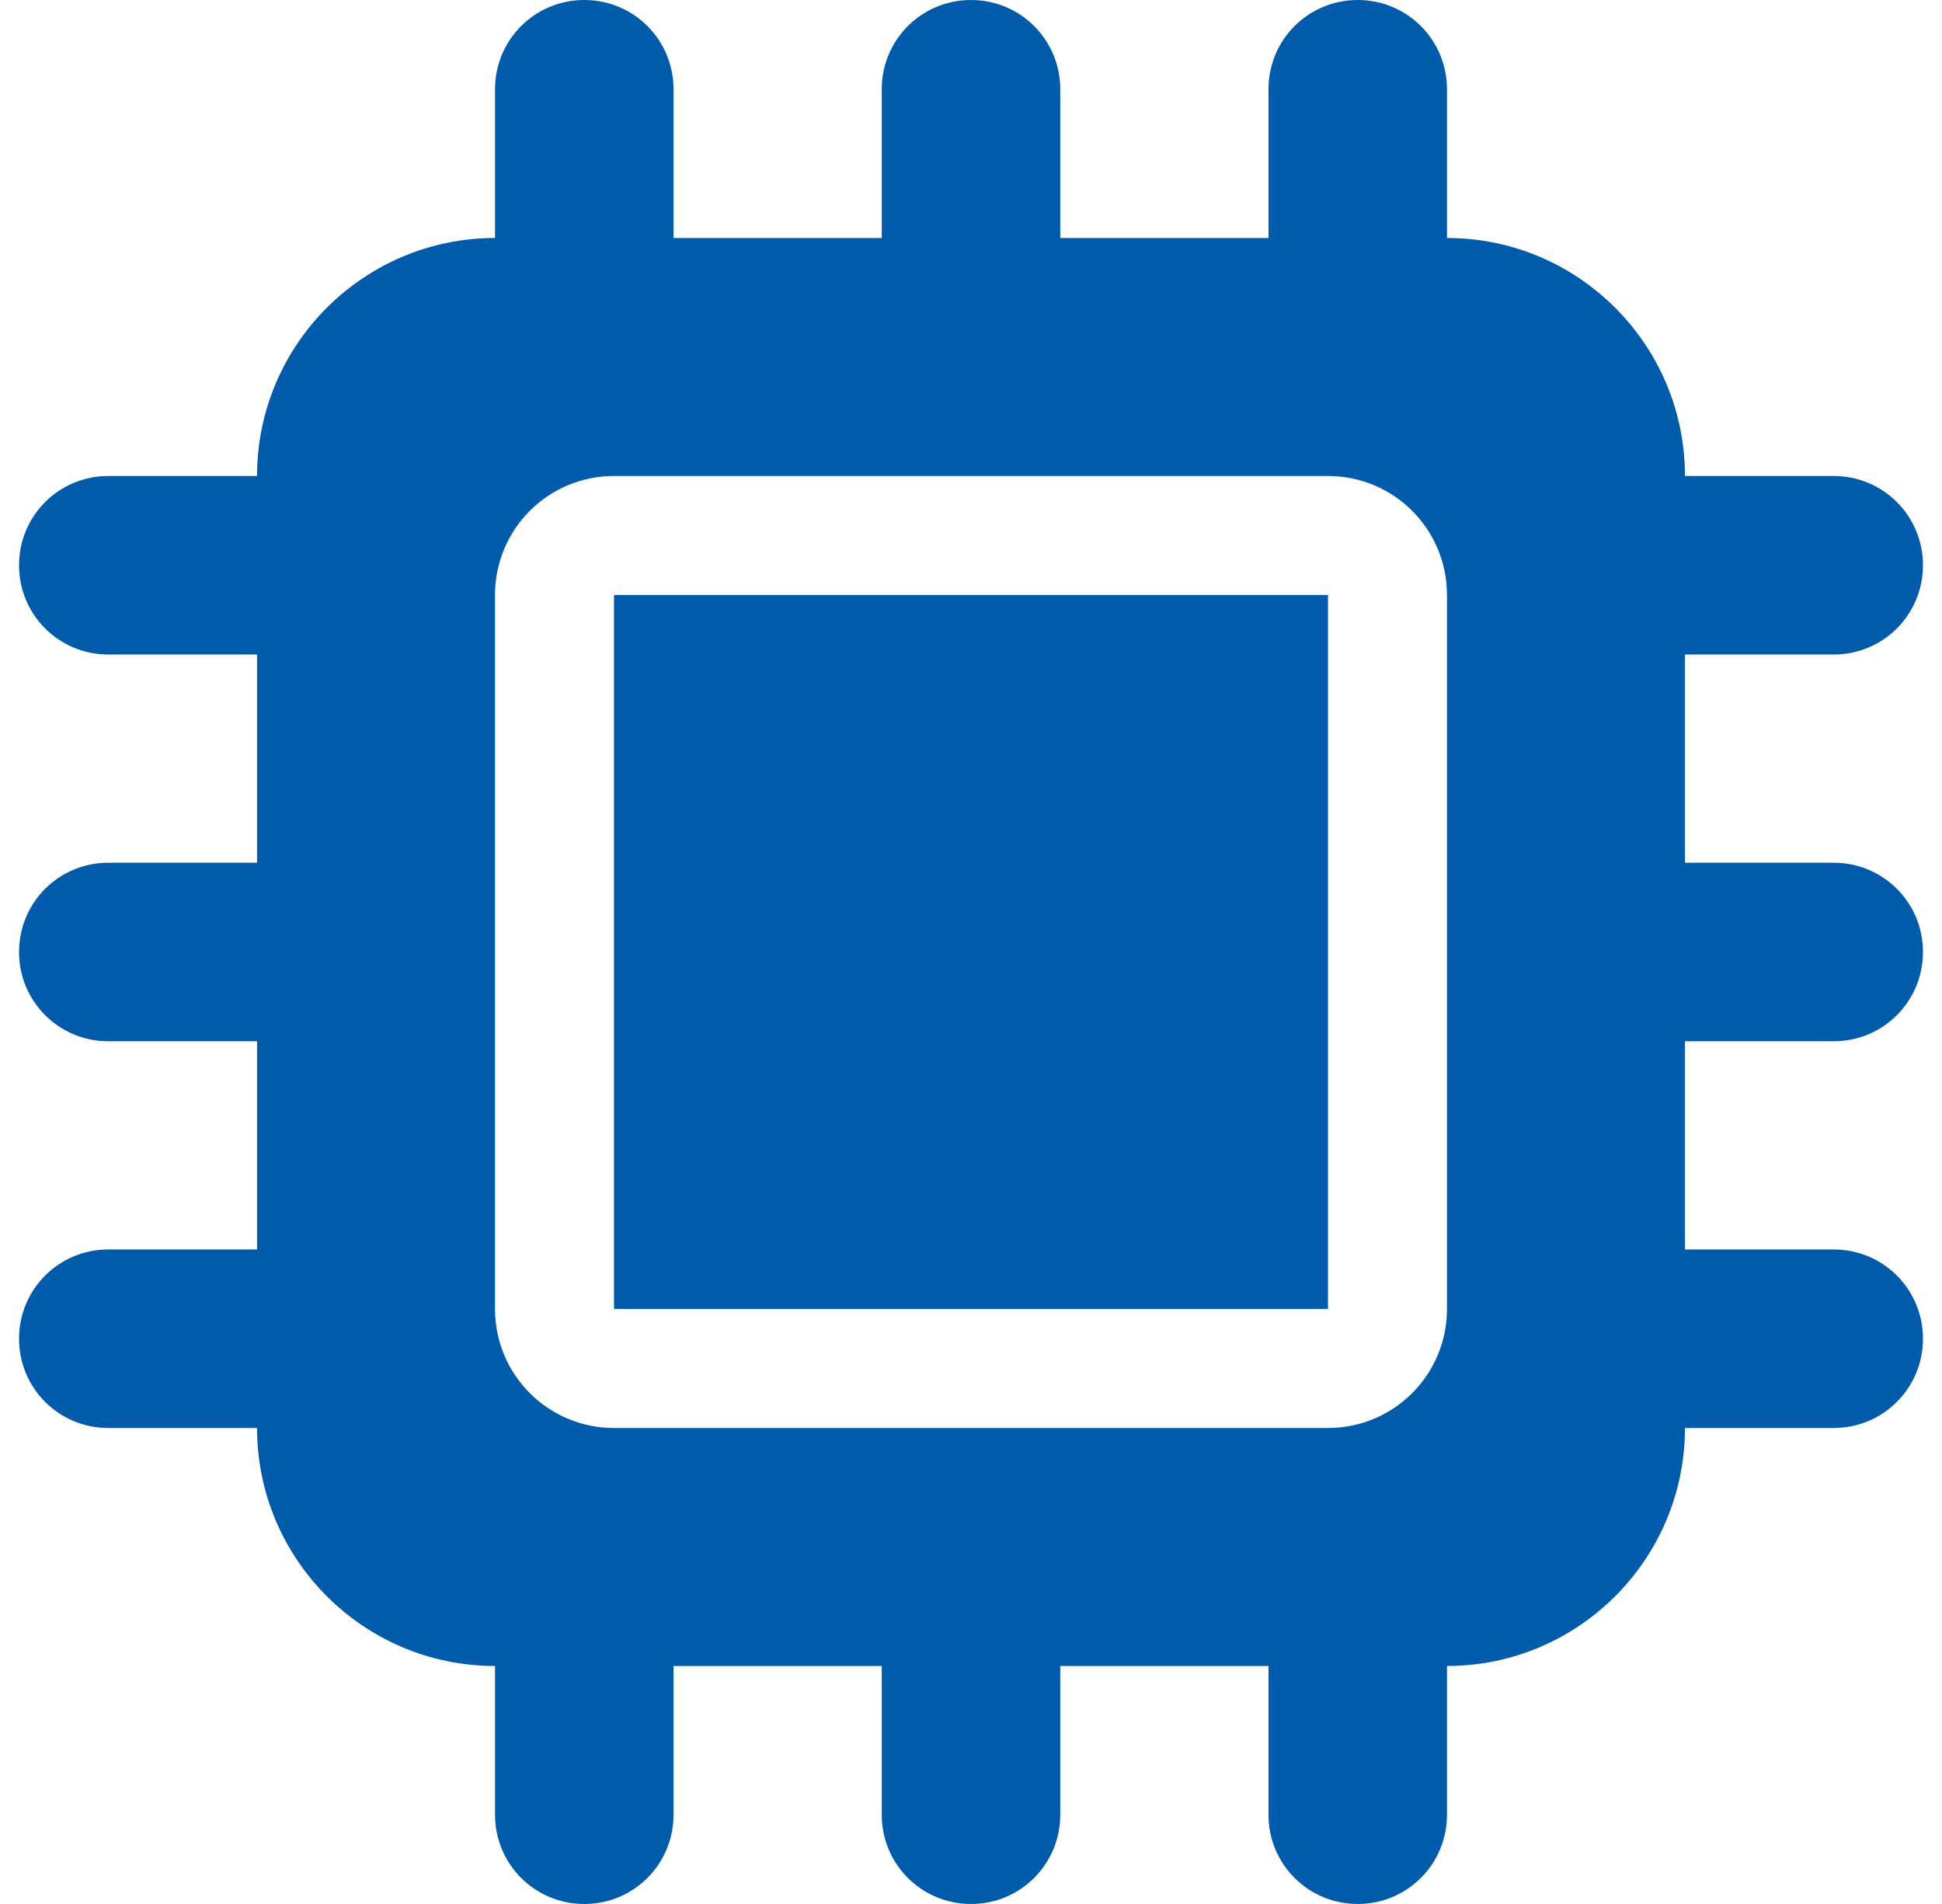 <svg width="51" height="50" viewBox="0 0 51 50" fill="none" xmlns="http://www.w3.org/2000/svg">
<path d="M33.312 2.344C33.312 1.045 34.357 0 35.656 0C36.955 0 38 1.045 38 2.344V6.25C41.447 6.25 44.25 9.053 44.25 12.5H48.156C49.455 12.5 50.5 13.545 50.5 14.844C50.5 16.143 49.455 17.188 48.156 17.188H44.25V22.656H48.156C49.455 22.656 50.5 23.701 50.5 25C50.5 26.299 49.455 27.344 48.156 27.344H44.25V32.812H48.156C49.455 32.812 50.5 33.857 50.5 35.156C50.5 36.455 49.455 37.5 48.156 37.5H44.25C44.25 40.947 41.447 43.75 38 43.75V47.656C38 48.955 36.955 50 35.656 50C34.357 50 33.312 48.955 33.312 47.656V43.75H27.844V47.656C27.844 48.955 26.799 50 25.5 50C24.201 50 23.156 48.955 23.156 47.656V43.75H17.688V47.656C17.688 48.955 16.643 50 15.344 50C14.045 50 13 48.955 13 47.656V43.75C9.553 43.75 6.75 40.947 6.75 37.5H2.844C1.545 37.5 0.5 36.455 0.5 35.156C0.5 33.857 1.545 32.812 2.844 32.812H6.75V27.344H2.844C1.545 27.344 0.5 26.299 0.5 25C0.5 23.701 1.545 22.656 2.844 22.656H6.75V17.188H2.844C1.545 17.188 0.5 16.143 0.5 14.844C0.5 13.545 1.545 12.5 2.844 12.5H6.75C6.75 9.053 9.553 6.25 13 6.25V2.344C13 1.045 14.045 0 15.344 0C16.643 0 17.688 1.045 17.688 2.344V6.25H23.156V2.344C23.156 1.045 24.201 0 25.5 0C26.799 0 27.844 1.045 27.844 2.344V6.25H33.312V2.344ZM34.875 12.5H16.125C14.396 12.5 13 13.896 13 15.625V34.375C13 36.103 14.396 37.5 16.125 37.5H34.875C36.603 37.5 38 36.103 38 34.375V15.625C38 13.896 36.603 12.5 34.875 12.5ZM16.125 15.625H34.875V34.375H16.125V15.625Z" fill="#005BAA"/>
</svg>
